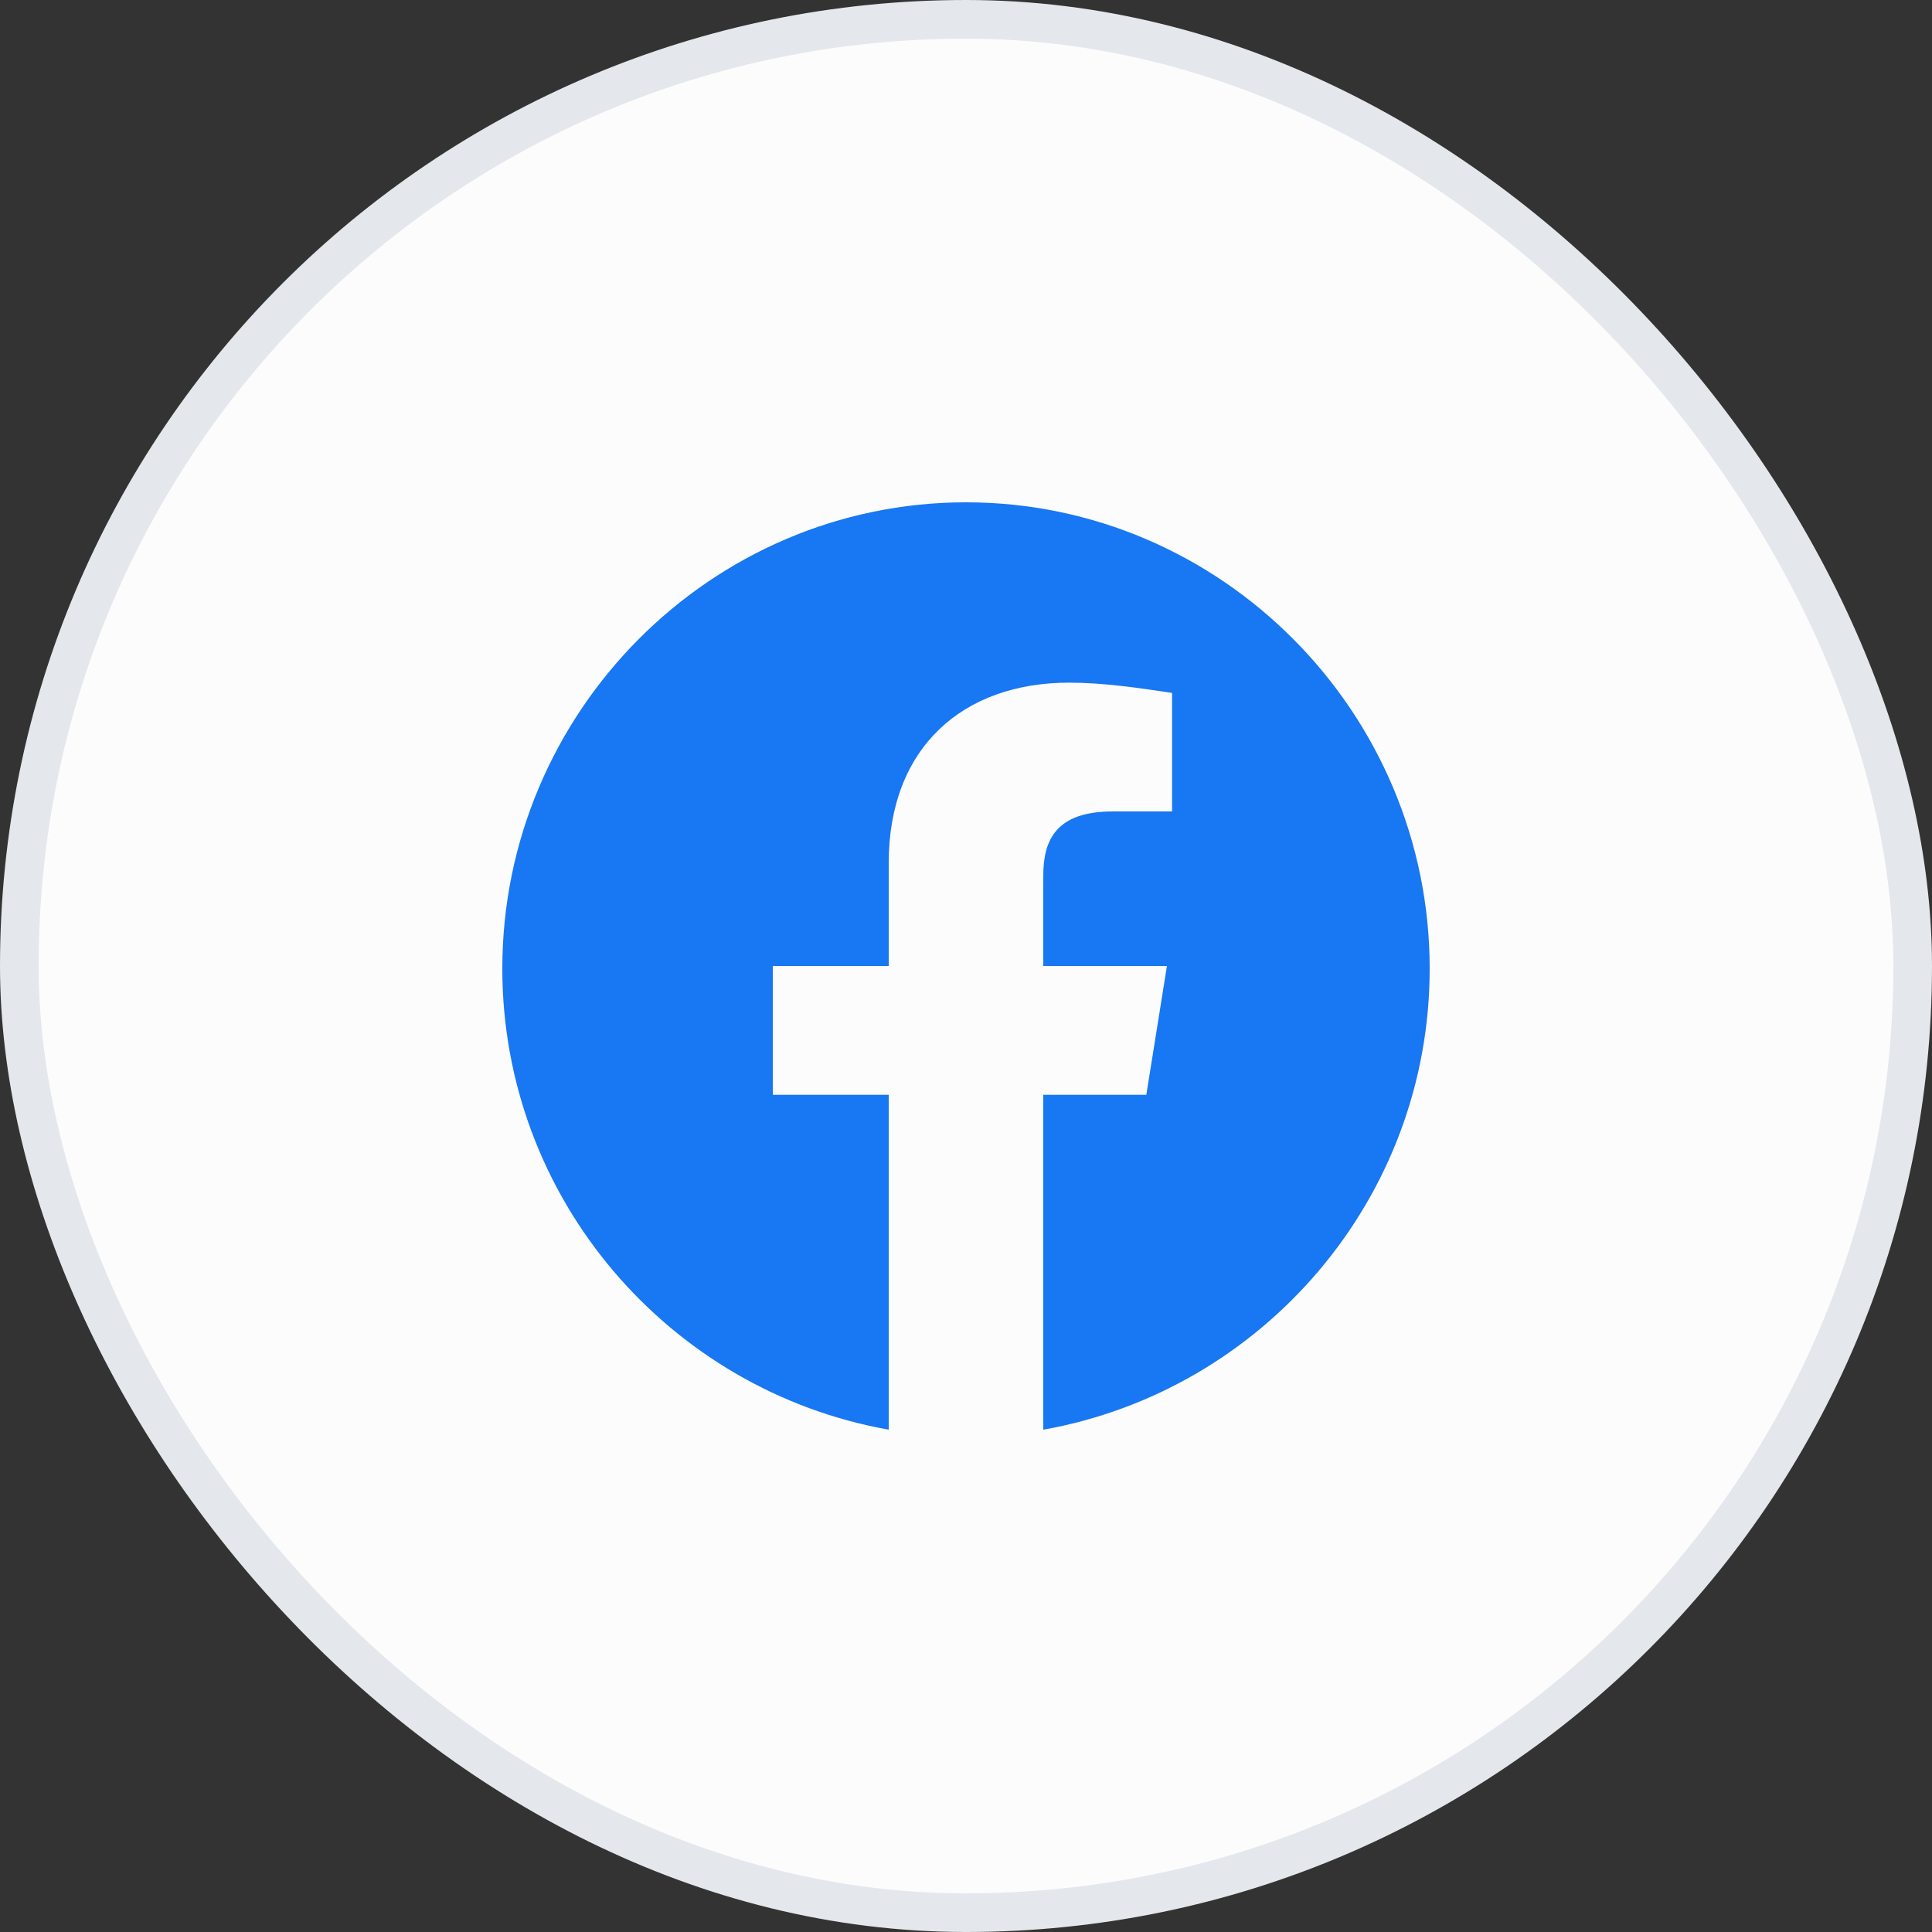 <svg width="50" height="50" viewBox="0 0 50 50" fill="none" xmlns="http://www.w3.org/2000/svg">
<rect x="0" y="0" width="50" height="50" fill="#333333" stroke="none"/>
<rect x="0.5" y="0.5" width="49" height="49" rx="24.5" fill="#FCFCFD"/>
<rect x="0.5" y="0.5" width="49" height="49" rx="24.5" stroke="#E4E7EC"/>
<g clip-path="url(#clip0_479_514)">
<path fill-rule="evenodd" clip-rule="evenodd" d="M13 25.067C13 31.033 17.333 35.994 23 37V28.333H20V25H23V22.333C23 19.333 24.933 17.667 27.667 17.667C28.533 17.667 29.467 17.8 30.333 17.933V21H28.8C27.333 21 27 21.733 27 22.667V25H30.2L29.667 28.333H27V37C32.667 35.994 37 31.034 37 25.067C37 18.43 31.6 13 25 13C18.4 13 13 18.43 13 25.067Z" fill="#1877F2"/>
</g>
<defs>
<clipPath id="clip0_479_514">
<rect width="24" height="24" fill="white" transform="translate(13 13)"/>
</clipPath>
</defs>
</svg>